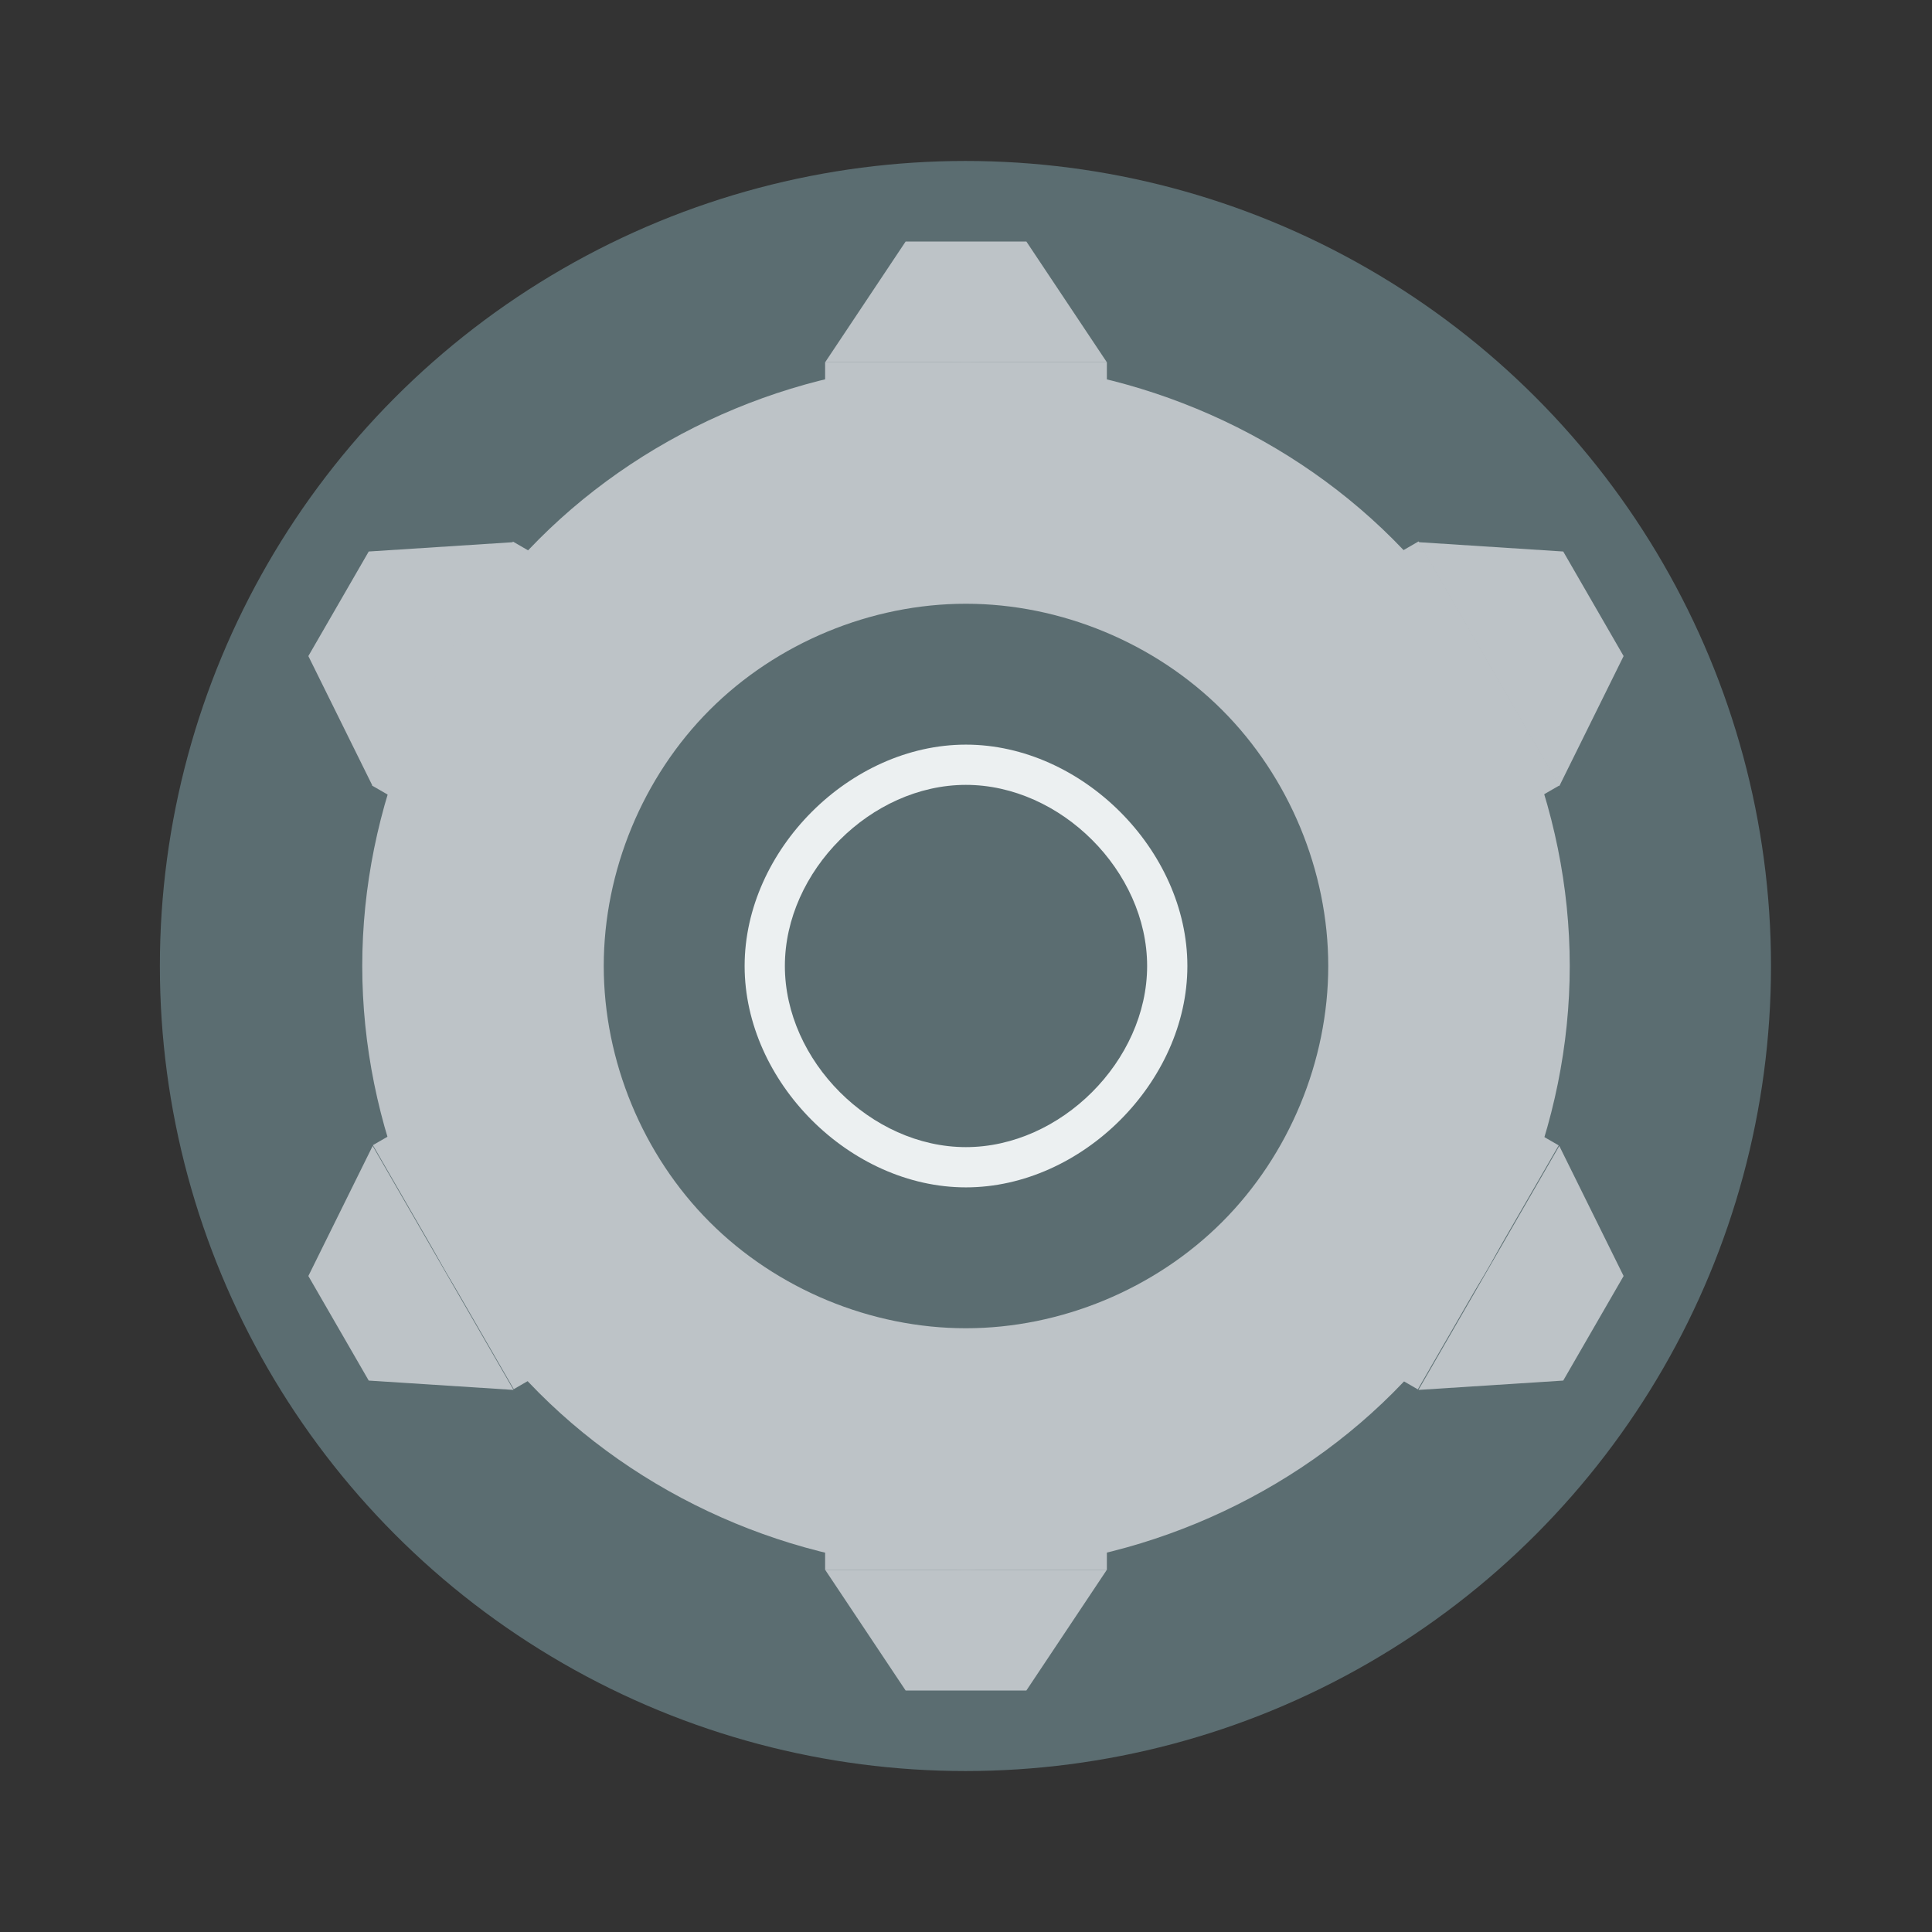 <?xml version="1.0" encoding="UTF-8" standalone="no"?>
<!-- Created with Inkscape (http://www.inkscape.org/) -->

<svg
   xmlns:dc="http://purl.org/dc/elements/1.1/"
   xmlns:cc="http://creativecommons.org/ns#"
   xmlns:rdf="http://www.w3.org/1999/02/22-rdf-syntax-ns#"
   xmlns:svg="http://www.w3.org/2000/svg"
   xmlns="http://www.w3.org/2000/svg"
   xmlns:sodipodi="http://sodipodi.sourceforge.net/DTD/sodipodi-0.dtd"
   xmlns:inkscape="http://www.inkscape.org/namespaces/inkscape"
   width="48"
   height="48"
   id="svg2"
   version="1.1"
   inkscape:version="0.48+devel r12676"
   sodipodi:docname="preferences-desktop.svg">
  <rect width="100%" height="100%" fill="#333333" stroke="none"/>
  <defs
     id="defs4" />
  <sodipodi:namedview
     id="base"
     pagecolor="#ffffff"
     bordercolor="#666666"
     borderopacity="1.0"
     inkscape:pageopacity="0.0"
     inkscape:pageshadow="2"
     inkscape:zoom="8.1825095"
     inkscape:cx="33.519199"
     inkscape:cy="27.500899"
     inkscape:document-units="px"
     inkscape:current-layer="layer1"
     showgrid="false"
     fit-margin-top="0"
     fit-margin-left="0"
     fit-margin-right="0"
     fit-margin-bottom="0"
     inkscape:window-width="1366"
     inkscape:window-height="714"
     inkscape:window-x="0"
     inkscape:window-y="30"
     inkscape:window-maximized="1"
     showguides="true">
    <sodipodi:guide
       position="4,4"
       orientation="-40,0"
       id="guide3274" />
    <sodipodi:guide
       position="4,44"
       orientation="0,40"
       id="guide3276" />
    <sodipodi:guide
       position="44,44"
       orientation="40,0"
       id="guide3278" />
    <sodipodi:guide
       position="44,4"
       orientation="0,-40"
       id="guide3280" />
    <sodipodi:guide
       position="9,9"
       orientation="-30,0"
       id="guide3284" />
    <sodipodi:guide
       position="9,39"
       orientation="0,30"
       id="guide3286" />
    <sodipodi:guide
       position="39,39"
       orientation="30,0"
       id="guide3288" />
    <sodipodi:guide
       position="39,9"
       orientation="0,-30"
       id="guide3290" />
    <sodipodi:guide
       position="15,15"
       orientation="-18,0"
       id="guide3296" />
    <sodipodi:guide
       position="15,33"
       orientation="0,18"
       id="guide3298" />
    <sodipodi:guide
       position="33,33"
       orientation="18,0"
       id="guide3300" />
    <sodipodi:guide
       position="33,15"
       orientation="0,-18"
       id="guide3302" />
  </sodipodi:namedview>
  <g
     inkscape:label="Capa 1"
     inkscape:groupmode="layer"
     id="layer1"
     transform="translate(-180.237,-689.812)">
    <ellipse
       style="fill:#5b6d71;fill-opacity:1;stroke:none"
       id="path4064"
       transform="scale(1,-1)"
       cx="204.223"
       cy="-713.812"
       rx="20.014"
       ry="20.001" />
    <ellipse
       style="fill:none;stroke:none"
       id="path3264"
       cx="204.235"
       cy="691.812"
       rx="2.001"
       ry="2" />
    <ellipse
       ry="2"
       rx="2.001"
       cy="735.812"
       cx="204.235"
       id="ellipse3266"
       style="fill:none;stroke:none" />
    <ellipse
       ry="2"
       rx="2.001"
       cy="-226.237"
       cx="713.811"
       id="ellipse3268"
       style="fill:none;stroke:none"
       transform="matrix(0,1,-1,0,0,0)" />
    <ellipse
       style="fill:none;stroke:none"
       id="ellipse3270"
       cx="713.811"
       cy="-182.237"
       rx="2.001"
       ry="2"
       transform="matrix(0,1,-1,0,0,0)" />
    <path
       style="fill:#bdc3c7;fill-opacity:1;stroke:none"
       d="M 23.994 9 C 20.067 9 16.166 10.618 13.391 13.395 C 10.616 16.171 9 20.073 9 24 C 9 27.927 10.616 31.829 13.391 34.605 C 16.166 37.382 20.067 39 23.994 39 C 27.921 39 31.825 37.384 34.604 34.607 C 37.382 31.831 39 27.927 39 24 C 39 20.073 37.382 16.169 34.604 13.393 C 31.825 10.616 27.921 9 23.994 9 z M 23.996 15 C 26.352 15 28.694 15.971 30.361 17.637 C 32.028 19.303 33 21.644 33 24 C 33 26.356 32.028 28.697 30.361 30.363 C 28.694 32.029 26.352 33 23.996 33 C 21.64 33 19.298 32.029 17.633 30.363 C 15.968 28.697 15 26.356 15 24 C 15 21.644 15.968 19.303 17.633 17.637 C 19.298 15.971 21.64 15 23.996 15 z "
       id="ellipse3292"
       transform="translate(180.237,689.812)" />
    <rect
       style="fill:#bdc3c7;fill-opacity:1;fill-rule:evenodd;stroke:none"
       id="rect3307"
       width="7"
       height="2"
       x="200.737"
       y="698.813" />
    <ellipse
       ry="1"
       rx="1.001"
       cy="694.812"
       cx="204.236"
       id="ellipse3309"
       style="fill:none;stroke:none" />
    <ellipse
       style="fill:none;stroke:none"
       id="ellipse3311"
       cx="204.236"
       cy="699.812"
       rx="1.001"
       ry="1" />
    <path
       style="fill:#bdc3c7;fill-opacity:1;fill-rule:evenodd;stroke:none"
       d="m 202.737,695.813 3,0 2,3 -7,0 z"
       id="rect3313"
       inkscape:connector-curvature="0"
       sodipodi:nodetypes="ccccc" />
    <ellipse
       style="fill:none;stroke:none"
       id="ellipse3316"
       cx="204.236"
       cy="732.812"
       rx="1.001"
       ry="1" />
    <rect
       y="-728.813"
       x="200.737"
       height="2"
       width="7"
       id="rect3328"
       style="fill:#bdc3c7;fill-opacity:1;fill-rule:evenodd;stroke:none"
       transform="scale(1,-1)" />
    <ellipse
       ry="1"
       rx="1.001"
       cy="727.812"
       cx="204.236"
       id="ellipse3318"
       style="fill:none;stroke:none" />
    <path
       sodipodi:nodetypes="ccccc"
       inkscape:connector-curvature="0"
       id="path3330"
       d="m 202.737,731.812 3,0 2,-3 -7,0 z"
       style="fill:#bdc3c7;fill-opacity:1;fill-rule:evenodd;stroke:none" />
    <rect
       y="165.032"
       x="716.798"
       height="2"
       width="7"
       id="rect3332"
       style="fill:#bdc3c7;fill-opacity:1;fill-rule:evenodd;stroke:none"
       transform="matrix(0.5,0.866,-0.866,0.5,0,0)" />
    <path
       sodipodi:nodetypes="ccccc"
       inkscape:connector-curvature="0"
       id="path3334"
       d="m 219.075,703.514 1.5,2.598 -1.598,3.232 -3.5,-6.062 z"
       style="fill:#bdc3c7;fill-opacity:1;fill-rule:evenodd;stroke:none" />
    <rect
       transform="matrix(0.5,0.866,0.866,-0.5,0,0)"
       style="fill:#bdc3c7;fill-opacity:1;fill-rule:evenodd;stroke:none"
       id="rect3336"
       width="7"
       height="2"
       x="716.798"
       y="-195.032" />
    <path
       style="fill:#bdc3c7;fill-opacity:1;fill-rule:evenodd;stroke:none"
       d="m 187.898,721.514 1.5,2.598 3.598,0.232 -3.5,-6.062 z"
       id="path3338"
       inkscape:connector-curvature="0"
       sodipodi:nodetypes="ccccc" />
    <rect
       transform="matrix(-0.5,0.866,-0.866,-0.5,0,0)"
       style="fill:#bdc3c7;fill-opacity:1;fill-rule:evenodd;stroke:none"
       id="rect3340"
       width="7"
       height="2"
       x="512.562"
       y="-548.78" />
    <path
       style="fill:#bdc3c7;fill-opacity:1;fill-rule:evenodd;stroke:none"
       d="m 220.575,721.514 -1.5,2.598 -3.598,0.232 3.5,-6.062 z"
       id="path3342"
       inkscape:connector-curvature="0"
       sodipodi:nodetypes="ccccc" />
    <rect
       y="518.78"
       x="512.562"
       height="2"
       width="7"
       id="rect3344"
       style="fill:#bdc3c7;fill-opacity:1;fill-rule:evenodd;stroke:none"
       transform="matrix(-0.5,0.866,0.866,0.5,0,0)" />
    <path
       sodipodi:nodetypes="ccccc"
       inkscape:connector-curvature="0"
       id="path3346"
       d="m 189.398,703.514 -1.5,2.598 1.598,3.232 3.5,-6.062 z"
       style="fill:#bdc3c7;fill-opacity:1;fill-rule:evenodd;stroke:none" />
    <ellipse
       ry="1"
       rx="1.001"
       cy="166.032"
       cx="720.297"
       id="ellipse3324"
       style="fill:none;stroke:none"
       transform="matrix(0.5,0.866,-0.866,0.5,0,0)" />
    <ellipse
       style="fill:none;stroke:none"
       id="ellipse3326"
       cx="720.297"
       cy="194.032"
       rx="1.001"
       ry="1"
       transform="matrix(0.5,0.866,-0.866,0.5,0,0)" />
    <ellipse
       transform="matrix(0.5,-0.866,-0.866,-0.5,0,0)"
       style="fill:none;stroke:none"
       id="ellipse3348"
       cx="-516.062"
       cy="-547.78"
       rx="1.001"
       ry="1" />
    <ellipse
       transform="matrix(0.5,-0.866,-0.866,-0.5,0,0)"
       ry="1"
       rx="1.001"
       cy="-519.78"
       cx="-516.062"
       id="ellipse3350"
       style="fill:none;stroke:none" />
    <path
       style="fill:#ecf0f1;fill-opacity:1;fill-rule:evenodd;stroke:none"
       d="M 23.998 18.5 C 21.118 18.5 18.5 21.12 18.5 24 C 18.5 26.88 21.118 29.5 23.998 29.5 C 26.878 29.5 29.5 26.88 29.5 24 C 29.5 21.12 26.878 18.5 23.998 18.5 z M 23.998 19.5 C 26.354 19.5 28.5 21.644 28.5 24 C 28.5 26.356 26.354 28.5 23.998 28.5 C 21.642 28.5 19.5 26.356 19.5 24 C 19.5 21.644 21.642 19.5 23.998 19.5 z "
       transform="translate(180.237,689.812)"
       id="path3363" />
  </g>
</svg>
